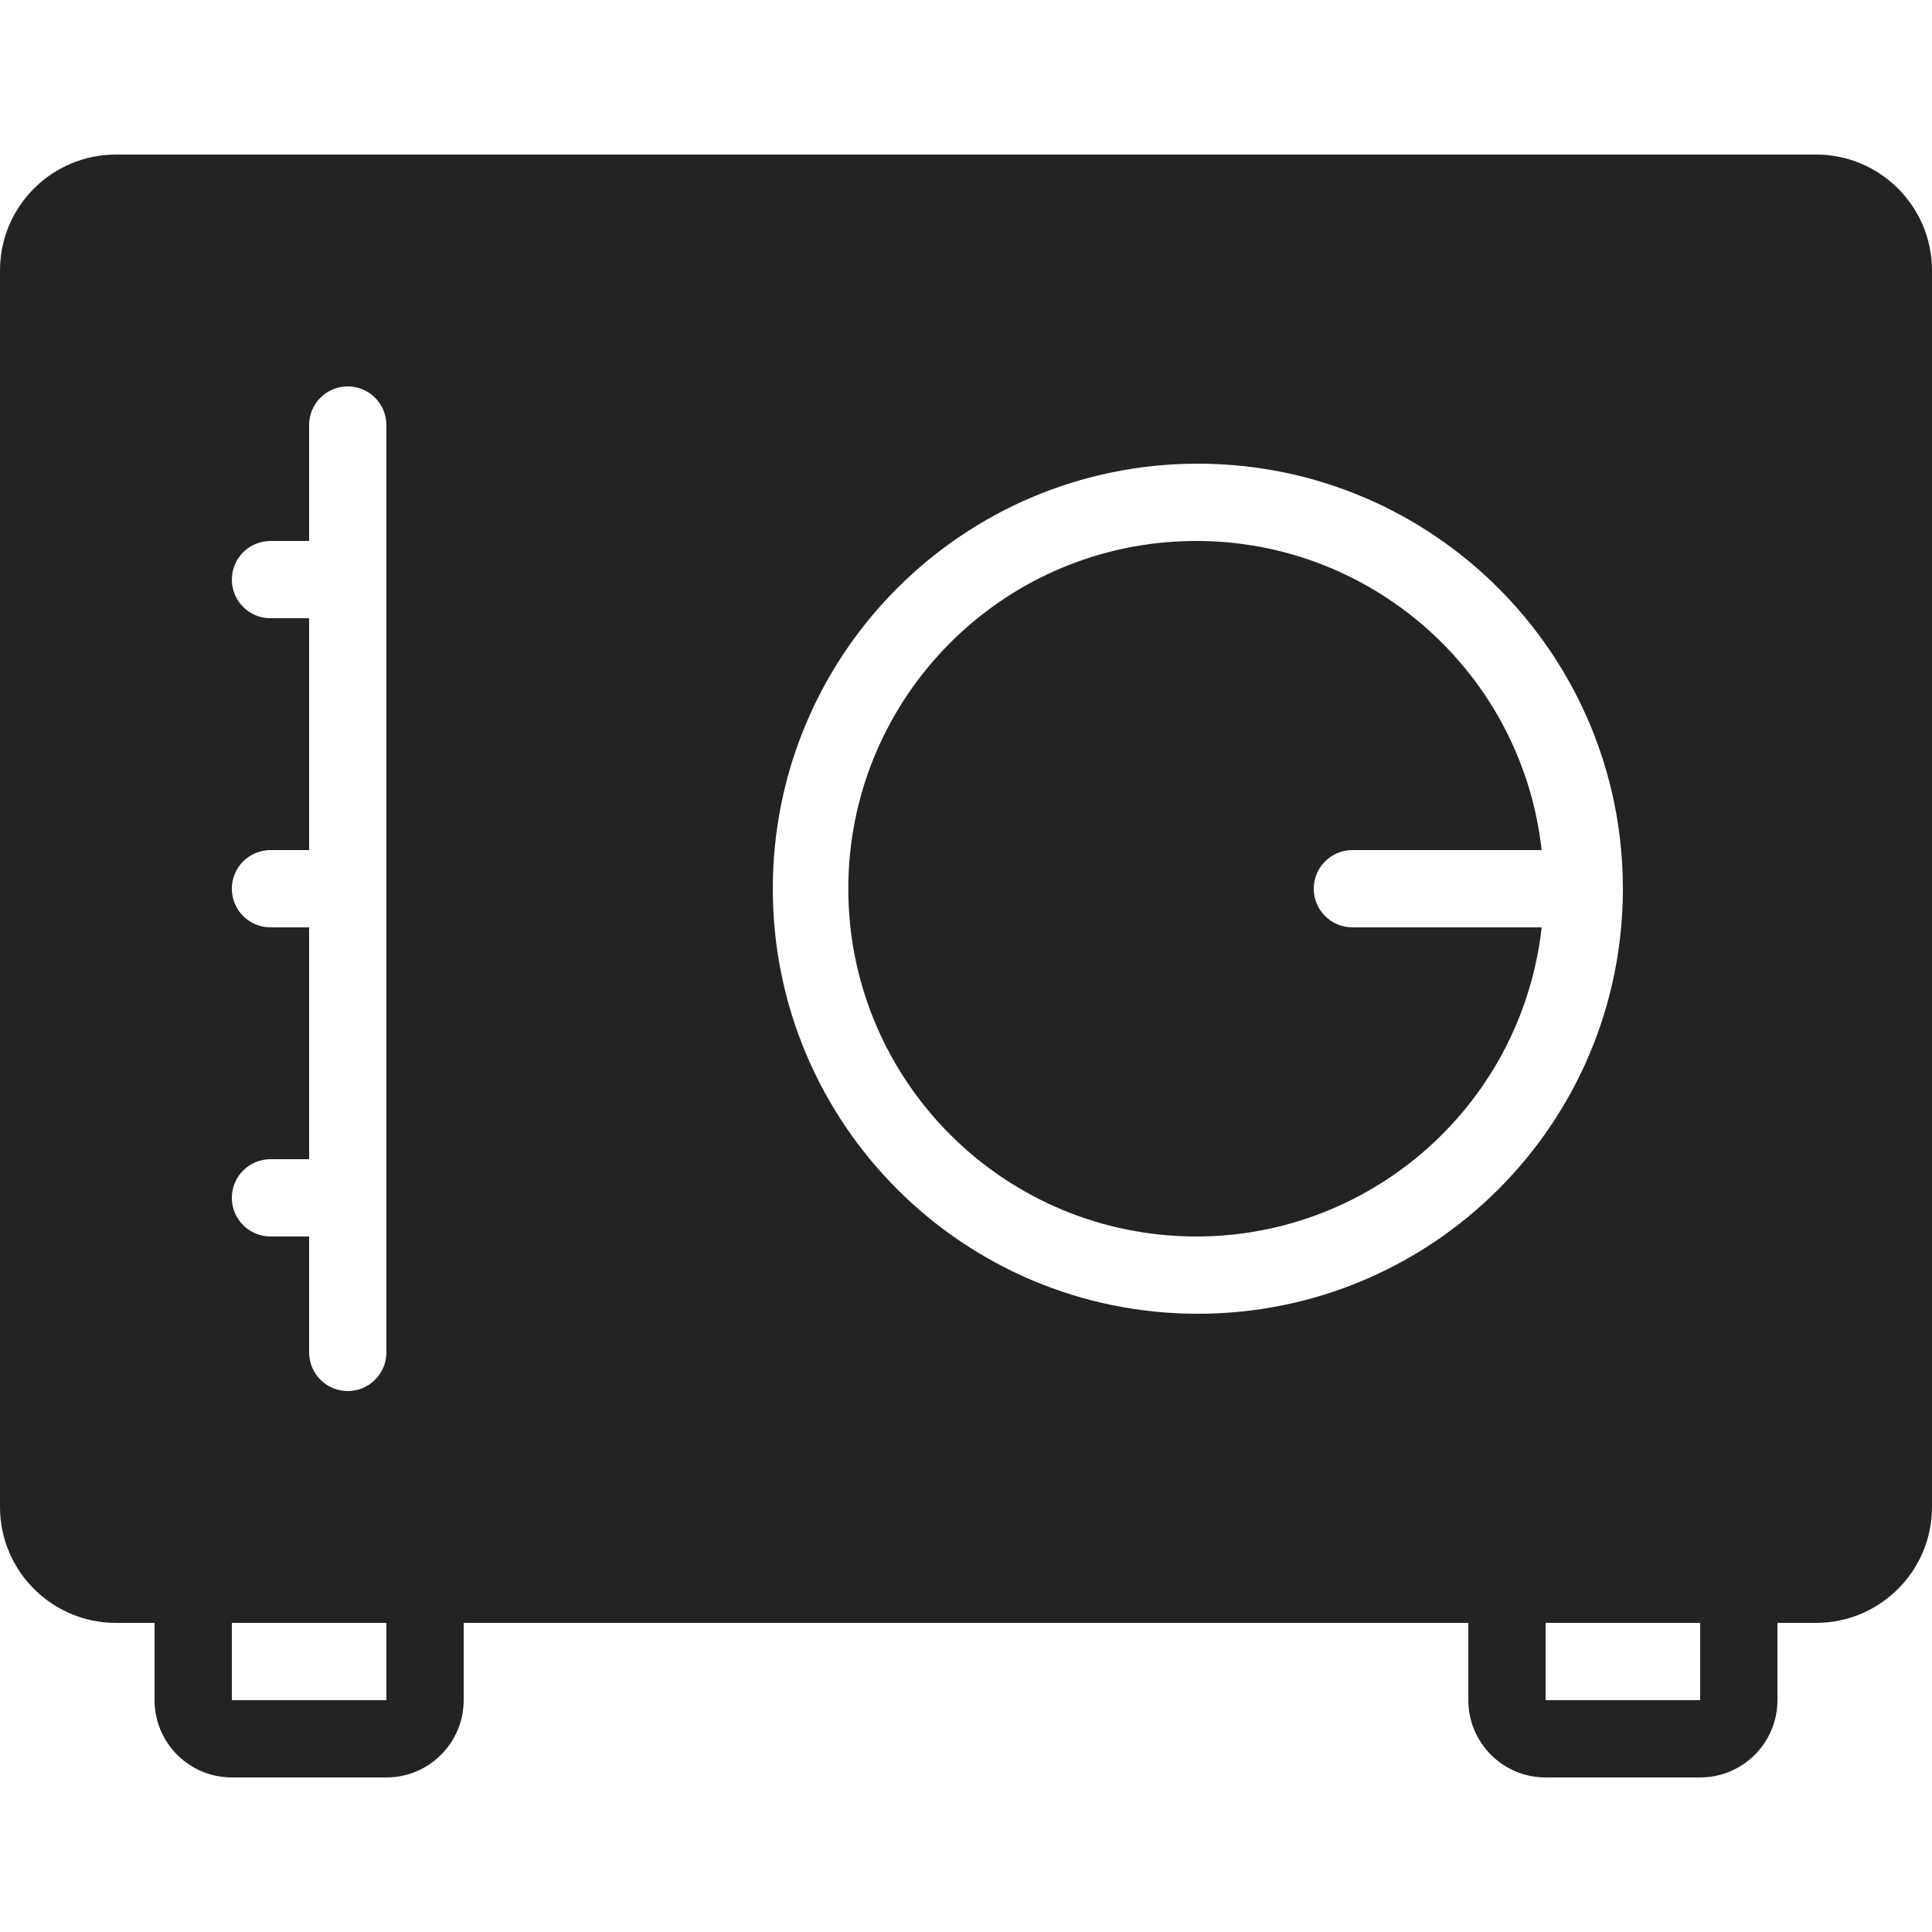 <svg width="25" height="25" viewBox="0 0 25 25" fill="none" xmlns="http://www.w3.org/2000/svg">
<path fill-rule="evenodd" clip-rule="evenodd" d="M23.5 19C24.328 19 25 18.328 25 17.5V1.5C25 0.672 24.328 0 23.5 0H1.5C0.672 0 0 0.672 0 1.5V17.5C0 18.328 0.672 19 1.5 19H2V20C2 20.552 2.448 21 3 21H5C5.552 21 6 20.552 6 20V19H19V20C19 20.552 19.448 21 20 21H22C22.552 21 23 20.552 23 20V19H23.5ZM19.949 10H17.5C17.224 10 17 9.776 17 9.5C17 9.224 17.224 9 17.5 9H19.949C19.684 6.627 17.611 4.874 15.227 5.007C12.843 5.14 10.977 7.112 10.977 9.5C10.977 11.888 12.843 13.86 15.227 13.993C17.611 14.126 19.684 12.373 19.949 10ZM5 20V19H3V20H5ZM4.5 3C4.776 3 5 3.224 5 3.5V15.5C5 15.776 4.776 16 4.5 16C4.224 16 4 15.776 4 15.5V14H3.5C3.224 14 3 13.776 3 13.5C3 13.224 3.224 13 3.5 13H4V10H3.5C3.224 10 3 9.776 3 9.5C3 9.224 3.224 9 3.5 9H4V6H3.5C3.224 6 3 5.776 3 5.5C3 5.224 3.224 5 3.5 5H4V3.5C4 3.224 4.224 3 4.5 3ZM21 9.5C21 6.462 18.538 4 15.5 4C12.462 4 10 6.462 10 9.5C10 12.538 12.462 15 15.5 15C18.538 15 21 12.538 21 9.5ZM20 20V19H22V20H20Z" transform="translate(0 2)" fill="#232323"/>
</svg>
